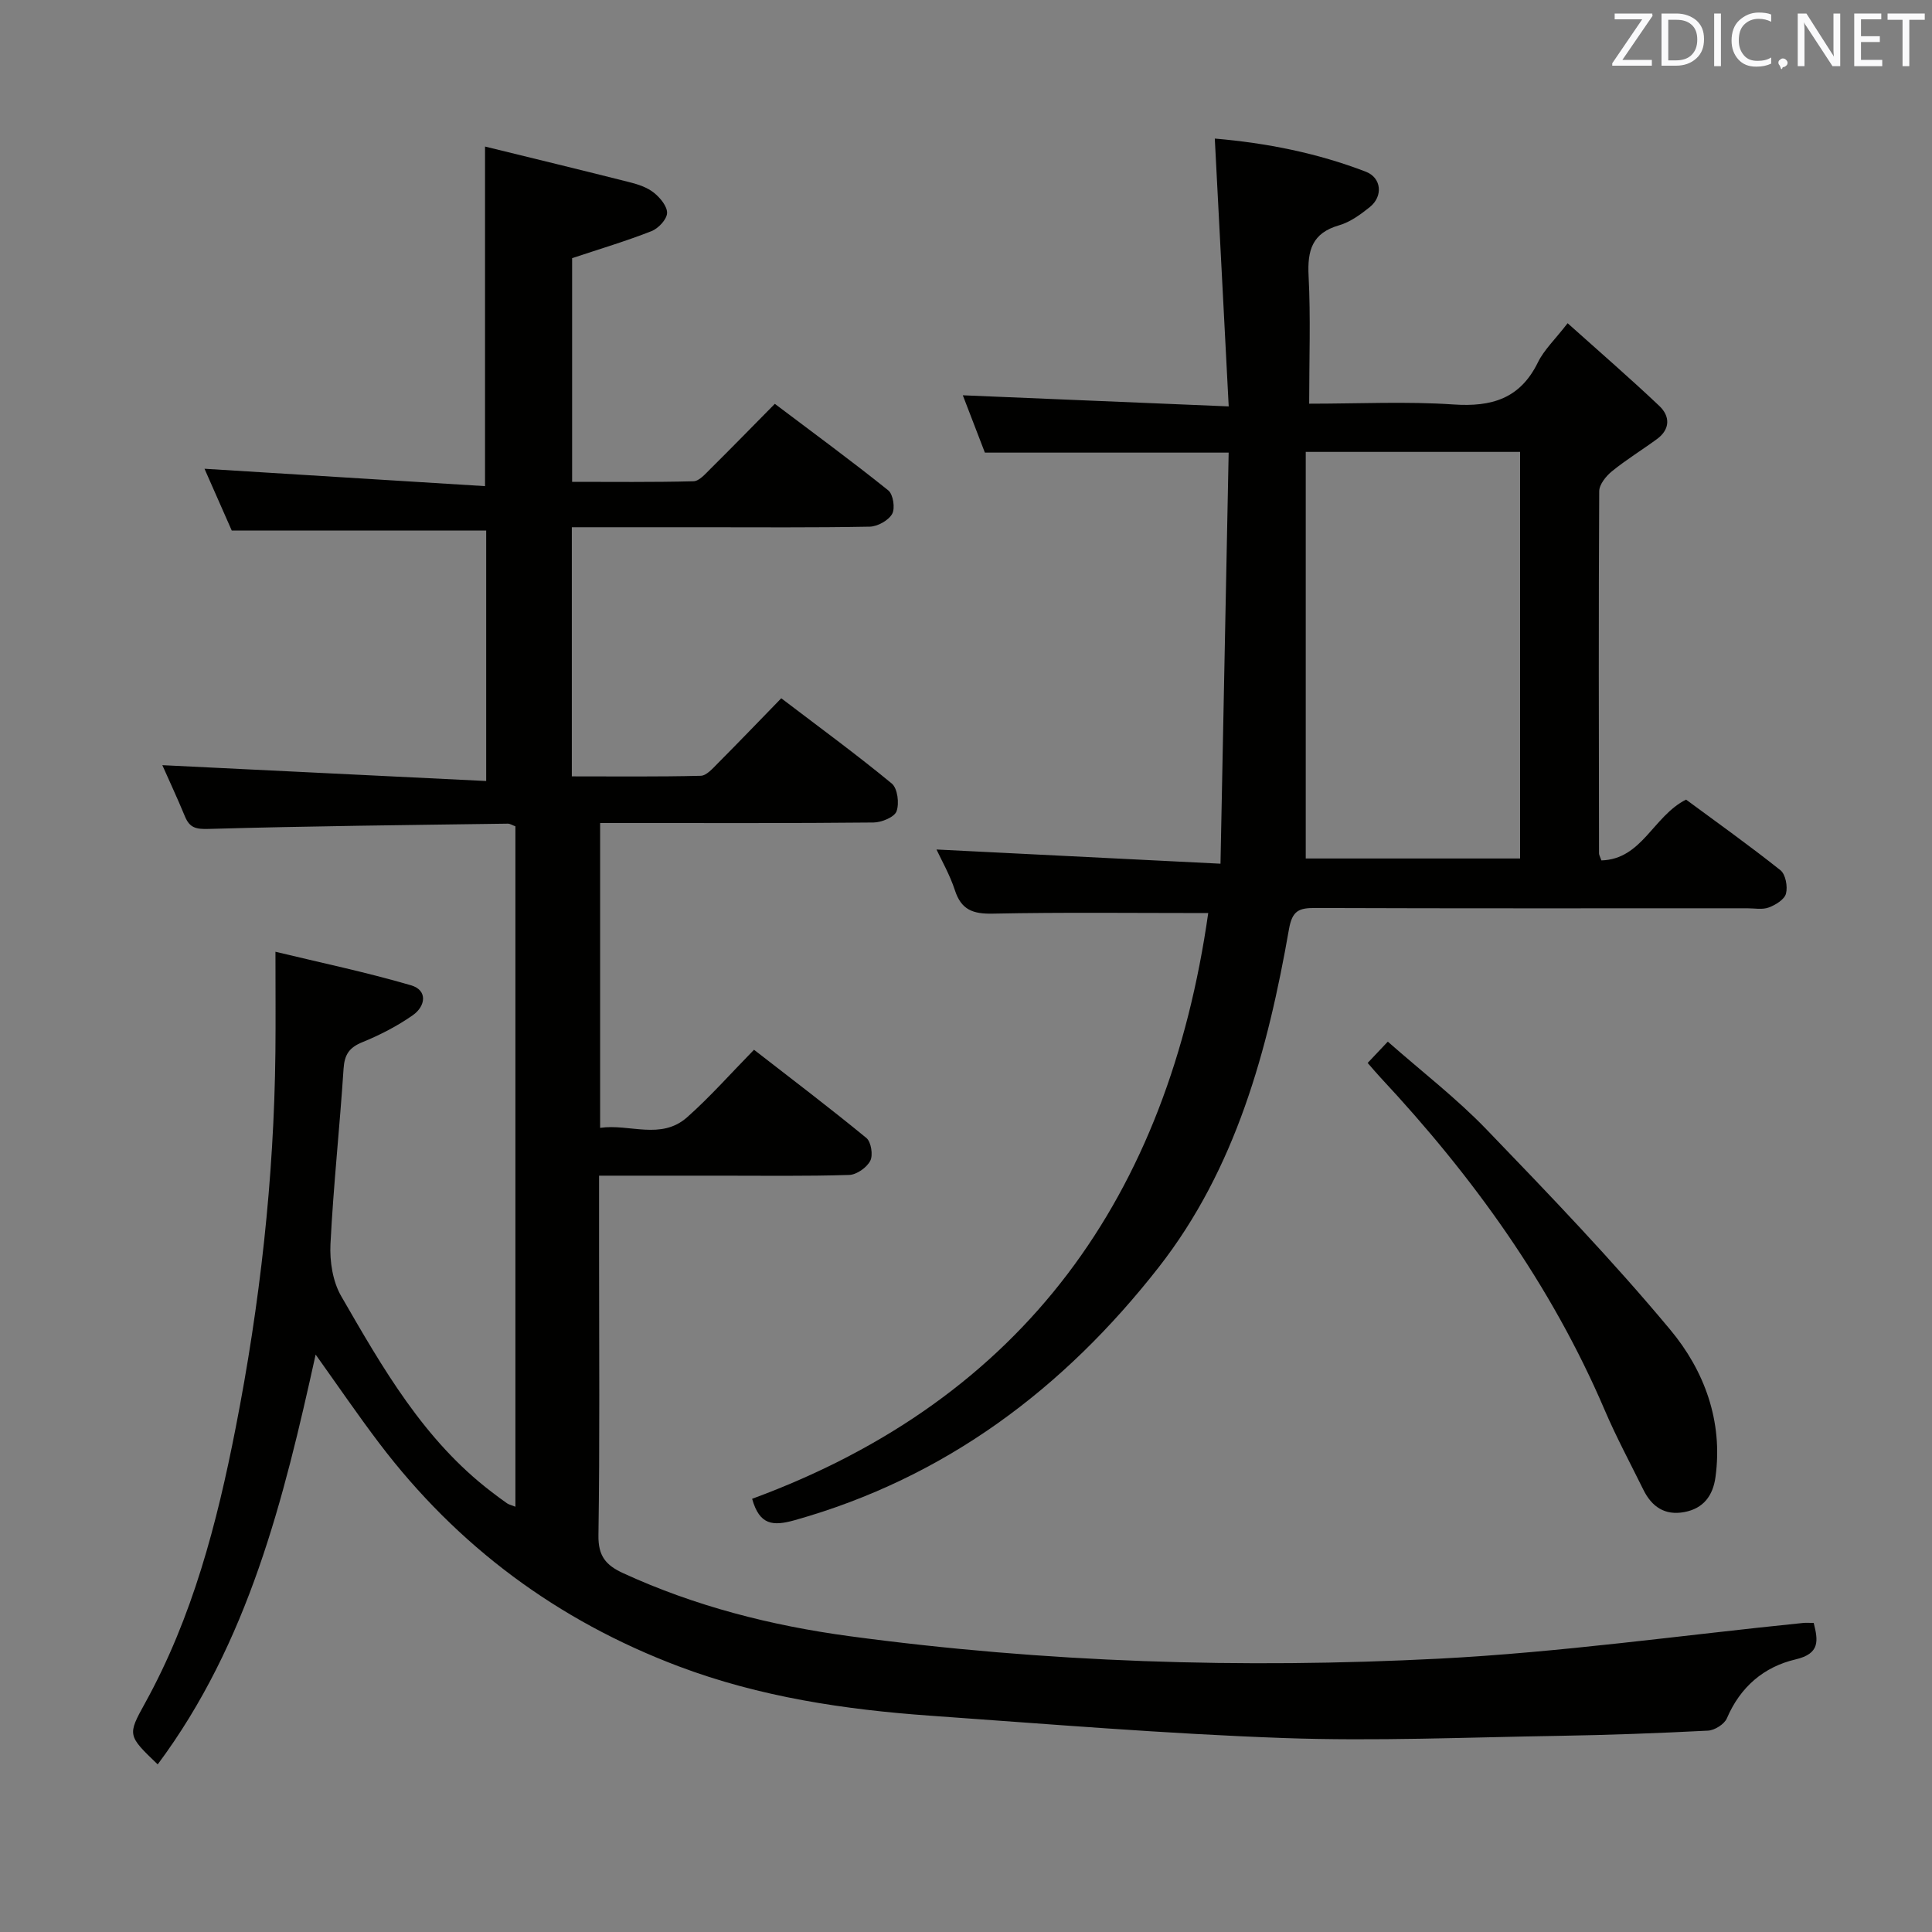 <svg enable-background="new 0 0 400 400" viewBox="0 0 400 400" xmlns="http://www.w3.org/2000/svg"><rect x="0" y="0" width="400" height="400" fill="#808080" stroke="none"/><path d="m106.71 311.95c0-47.32 0-94.1 0-140.87-.66-.24-1.12-.56-1.58-.55-20.64.29-41.29.5-61.92 1.09-2.65.08-3.95-.23-4.92-2.59-1.63-3.93-3.43-7.78-4.68-10.61 22.11 1.08 44.41 2.17 67.05 3.28 0-18.19 0-34.95 0-51.86-17.41 0-34.78 0-52.68 0-1.81-4.11-3.87-8.79-5.64-12.79 19.22 1.19 38.51 2.39 58.08 3.6 0-23.93 0-46.63 0-70.31 10.09 2.48 20.04 4.88 29.95 7.39 1.75.44 3.62 1.06 5 2.16 1.3 1.03 2.8 2.84 2.74 4.23-.06 1.32-1.8 3.17-3.21 3.73-5.21 2.05-10.59 3.65-16.45 5.6v46.31c8.28 0 16.71.1 25.13-.12 1.19-.03 2.46-1.53 3.5-2.56 4.37-4.33 8.67-8.74 13.34-13.47 8 6.04 15.88 11.81 23.49 17.92 1.01.81 1.46 3.71.8 4.87-.77 1.36-3.02 2.61-4.65 2.64-11.66.22-23.33.12-35 .12-8.79 0-17.58 0-26.67 0v51.58c8.85 0 17.78.1 26.69-.12 1.19-.03 2.48-1.52 3.5-2.55 4.33-4.35 8.59-8.79 13.17-13.5 7.96 6.06 15.59 11.64 22.88 17.65 1.2.99 1.59 4.11.99 5.75-.45 1.22-3.09 2.3-4.76 2.32-16.83.17-33.66.11-50.5.11-1.96 0-3.92 0-6.11 0v63.11c6.08-.89 12.59 2.61 18.02-2.2 4.72-4.18 8.92-8.95 13.84-13.97 7.96 6.19 15.74 12.08 23.27 18.27.98.81 1.41 3.54.8 4.72-.72 1.4-2.82 2.88-4.36 2.93-8.99.28-18 .15-26.99.15-8.13 0-16.25 0-24.8 0v16.49c0 19.33.16 38.67-.13 58-.06 4.26 1.54 6.16 5.08 7.79 14.94 6.87 30.68 10.87 46.87 13.06 40.53 5.46 81.31 6.75 122.07 4.66 25.18-1.3 50.24-4.85 75.35-7.39.66-.07 1.33-.01 2.24-.01.91 3.64 1.36 6.35-3.75 7.55-6.58 1.54-11.46 5.71-14.23 12.2-.52 1.22-2.53 2.48-3.91 2.55-10.3.53-20.61.91-30.93 1.08-18.98.3-37.99 1.13-56.94.45-24.39-.87-48.75-2.9-73.11-4.62-17.78-1.26-35.34-3.89-52.12-10.22-25.08-9.47-45.83-24.84-62.03-46.23-4.41-5.82-8.53-11.86-13.14-18.32-6.62 30.01-13.91 59.63-32.7 84.85-6.24-5.98-6.28-6.06-2.64-12.65 9.85-17.82 14.91-37.24 18.78-57.02 5.03-25.66 7.94-51.57 8.23-77.74.07-6.56.01-13.12.01-20.84 9.23 2.23 18.74 4.22 28.05 6.94 3.54 1.03 3.02 4.35.4 6.19-3.22 2.26-6.82 4.11-10.47 5.6-2.73 1.11-3.69 2.59-3.88 5.5-.79 12.1-2.1 24.17-2.71 36.28-.18 3.58.46 7.75 2.22 10.79 8.57 14.85 17.1 29.83 31.12 40.52 1.06.81 2.12 1.62 3.21 2.37.35.25.83.35 1.74.71z" fill="#010100"/><path d="m250.15 189.04c-15.41 0-30.02-.18-44.63.12-4.08.08-6.49-.78-7.81-4.82-1.06-3.25-2.8-6.27-3.82-8.46 19.06.95 38.21 1.91 58.8 2.94.58-29.15 1.14-57.02 1.69-85.11-17.22 0-33.61 0-50.47 0-1.47-3.82-3.11-8.08-4.57-11.87 18.14.76 36.16 1.51 55.05 2.3-1-19.16-1.92-37.02-2.88-55.45 10.68.91 21.19 2.98 31.27 6.86 3.27 1.26 3.59 5.09.85 7.3-1.92 1.55-4.09 3.13-6.4 3.8-5.58 1.61-6.57 5.2-6.3 10.48.44 8.6.12 17.23.12 26.45 10.29 0 20.12-.5 29.87.16 7.92.54 13.81-1.2 17.49-8.72 1.28-2.61 3.55-4.73 6.15-8.1 6.55 5.87 12.9 11.36 18.99 17.13 2.23 2.11 2.29 4.81-.49 6.85-3.08 2.26-6.36 4.26-9.32 6.67-1.23 1-2.63 2.73-2.64 4.13-.14 25-.08 49.99-.04 74.99 0 .31.2.62.49 1.45 8.44-.25 10.69-9.14 17.53-12.59 6.32 4.67 13.07 9.47 19.54 14.62 1.07.85 1.53 3.38 1.15 4.84-.31 1.21-2.15 2.35-3.55 2.87-1.32.5-2.96.17-4.46.17-29.83 0-59.66.05-89.49-.06-3.33-.01-4.72.53-5.4 4.38-4.39 25.07-11.01 49.58-26.97 70-19.61 25.08-44.15 43.6-75.37 52.37-4.53 1.27-7.28 1.02-8.81-4.43 56.55-20.81 86.12-62.88 94.43-121.27zm64.57-11.3c0-28.3 0-56.17 0-84.18-14.63 0-28.98 0-44.38 0v84.18z" fill="#010100"/><path d="m283.16 220.07c1.48-1.57 2.6-2.75 4.17-4.41 7.11 6.26 14.24 11.75 20.41 18.15 13.03 13.52 26.08 27.1 38.08 41.51 7.04 8.45 10.94 18.91 9.35 30.51-.52 3.81-2.47 6.49-6.46 7.23-4.03.75-6.73-1.11-8.46-4.61-2.72-5.51-5.63-10.93-8.04-16.57-11.07-25.87-27.25-48.27-46.33-68.72-.79-.84-1.53-1.73-2.72-3.09z" fill="#010100"/><g fill="#fafafb"><path d="m342.2 3.2-6.3 9.2h6.1v1.2h-8.2v-.5l6.2-9.1h-5.7v-1.2h7.8v.4z"/><path d="m344 13.7v-10.9h3.1c1.6 0 3 .5 4.1 1.4 1.1 1 1.6 2.2 1.6 3.9s-.5 3-1.6 4-2.5 1.5-4.2 1.5h-3zm1.4-9.6v8.4h1.6c1.4 0 2.5-.4 3.2-1.1.8-.8 1.2-1.8 1.2-3.2s-.4-2.4-1.2-3.1-1.8-1-3.1-1z"/><path d="m356.3 2.8v10.9h-1.4v-10.9z"/><path d="m366.6 13.2c-.8.4-1.8.6-3 .6-1.6 0-2.8-.5-3.7-1.5s-1.4-2.3-1.4-3.9c0-1.7.5-3.2 1.6-4.2s2.4-1.6 4-1.6c1 0 1.9.1 2.6.4v1.5c-.8-.4-1.6-.6-2.6-.6-1.2 0-2.2.4-3 1.2s-1.1 1.9-1.1 3.3c0 1.3.4 2.3 1.1 3.1s1.6 1.1 2.8 1.1c1.1 0 2-.2 2.8-.7v1.3z"/><path d="m368.2 13c0-.3.1-.5.3-.6.2-.2.4-.3.6-.3.3 0 .5.1.7.3s.3.4.3.6-.1.5-.3.6c-.2.2-.4.3-.7.3-.3 1-.5-.1-.6-.3-.2-.2-.3-.4-.3-.6z"/><path d="m381.1 13.7h-1.7l-5.5-8.4c-.2-.2-.3-.5-.4-.7 0 .2.1.8.1 1.5v7.6h-1.4v-10.9h1.8l5.3 8.3c.3.4.4.6.4.8 0-.3-.1-.8-.1-1.6v-7.5h1.4v10.9z"/><path d="m389.7 13.7h-5.8v-10.9h5.6v1.2h-4.2v3.5h3.9v1.2h-3.9v3.7h4.4z"/><path d="m398.4 4.1h-3.1v9.6h-1.4v-9.6h-3.1v-1.3h7.7v1.3z"/></g></svg>